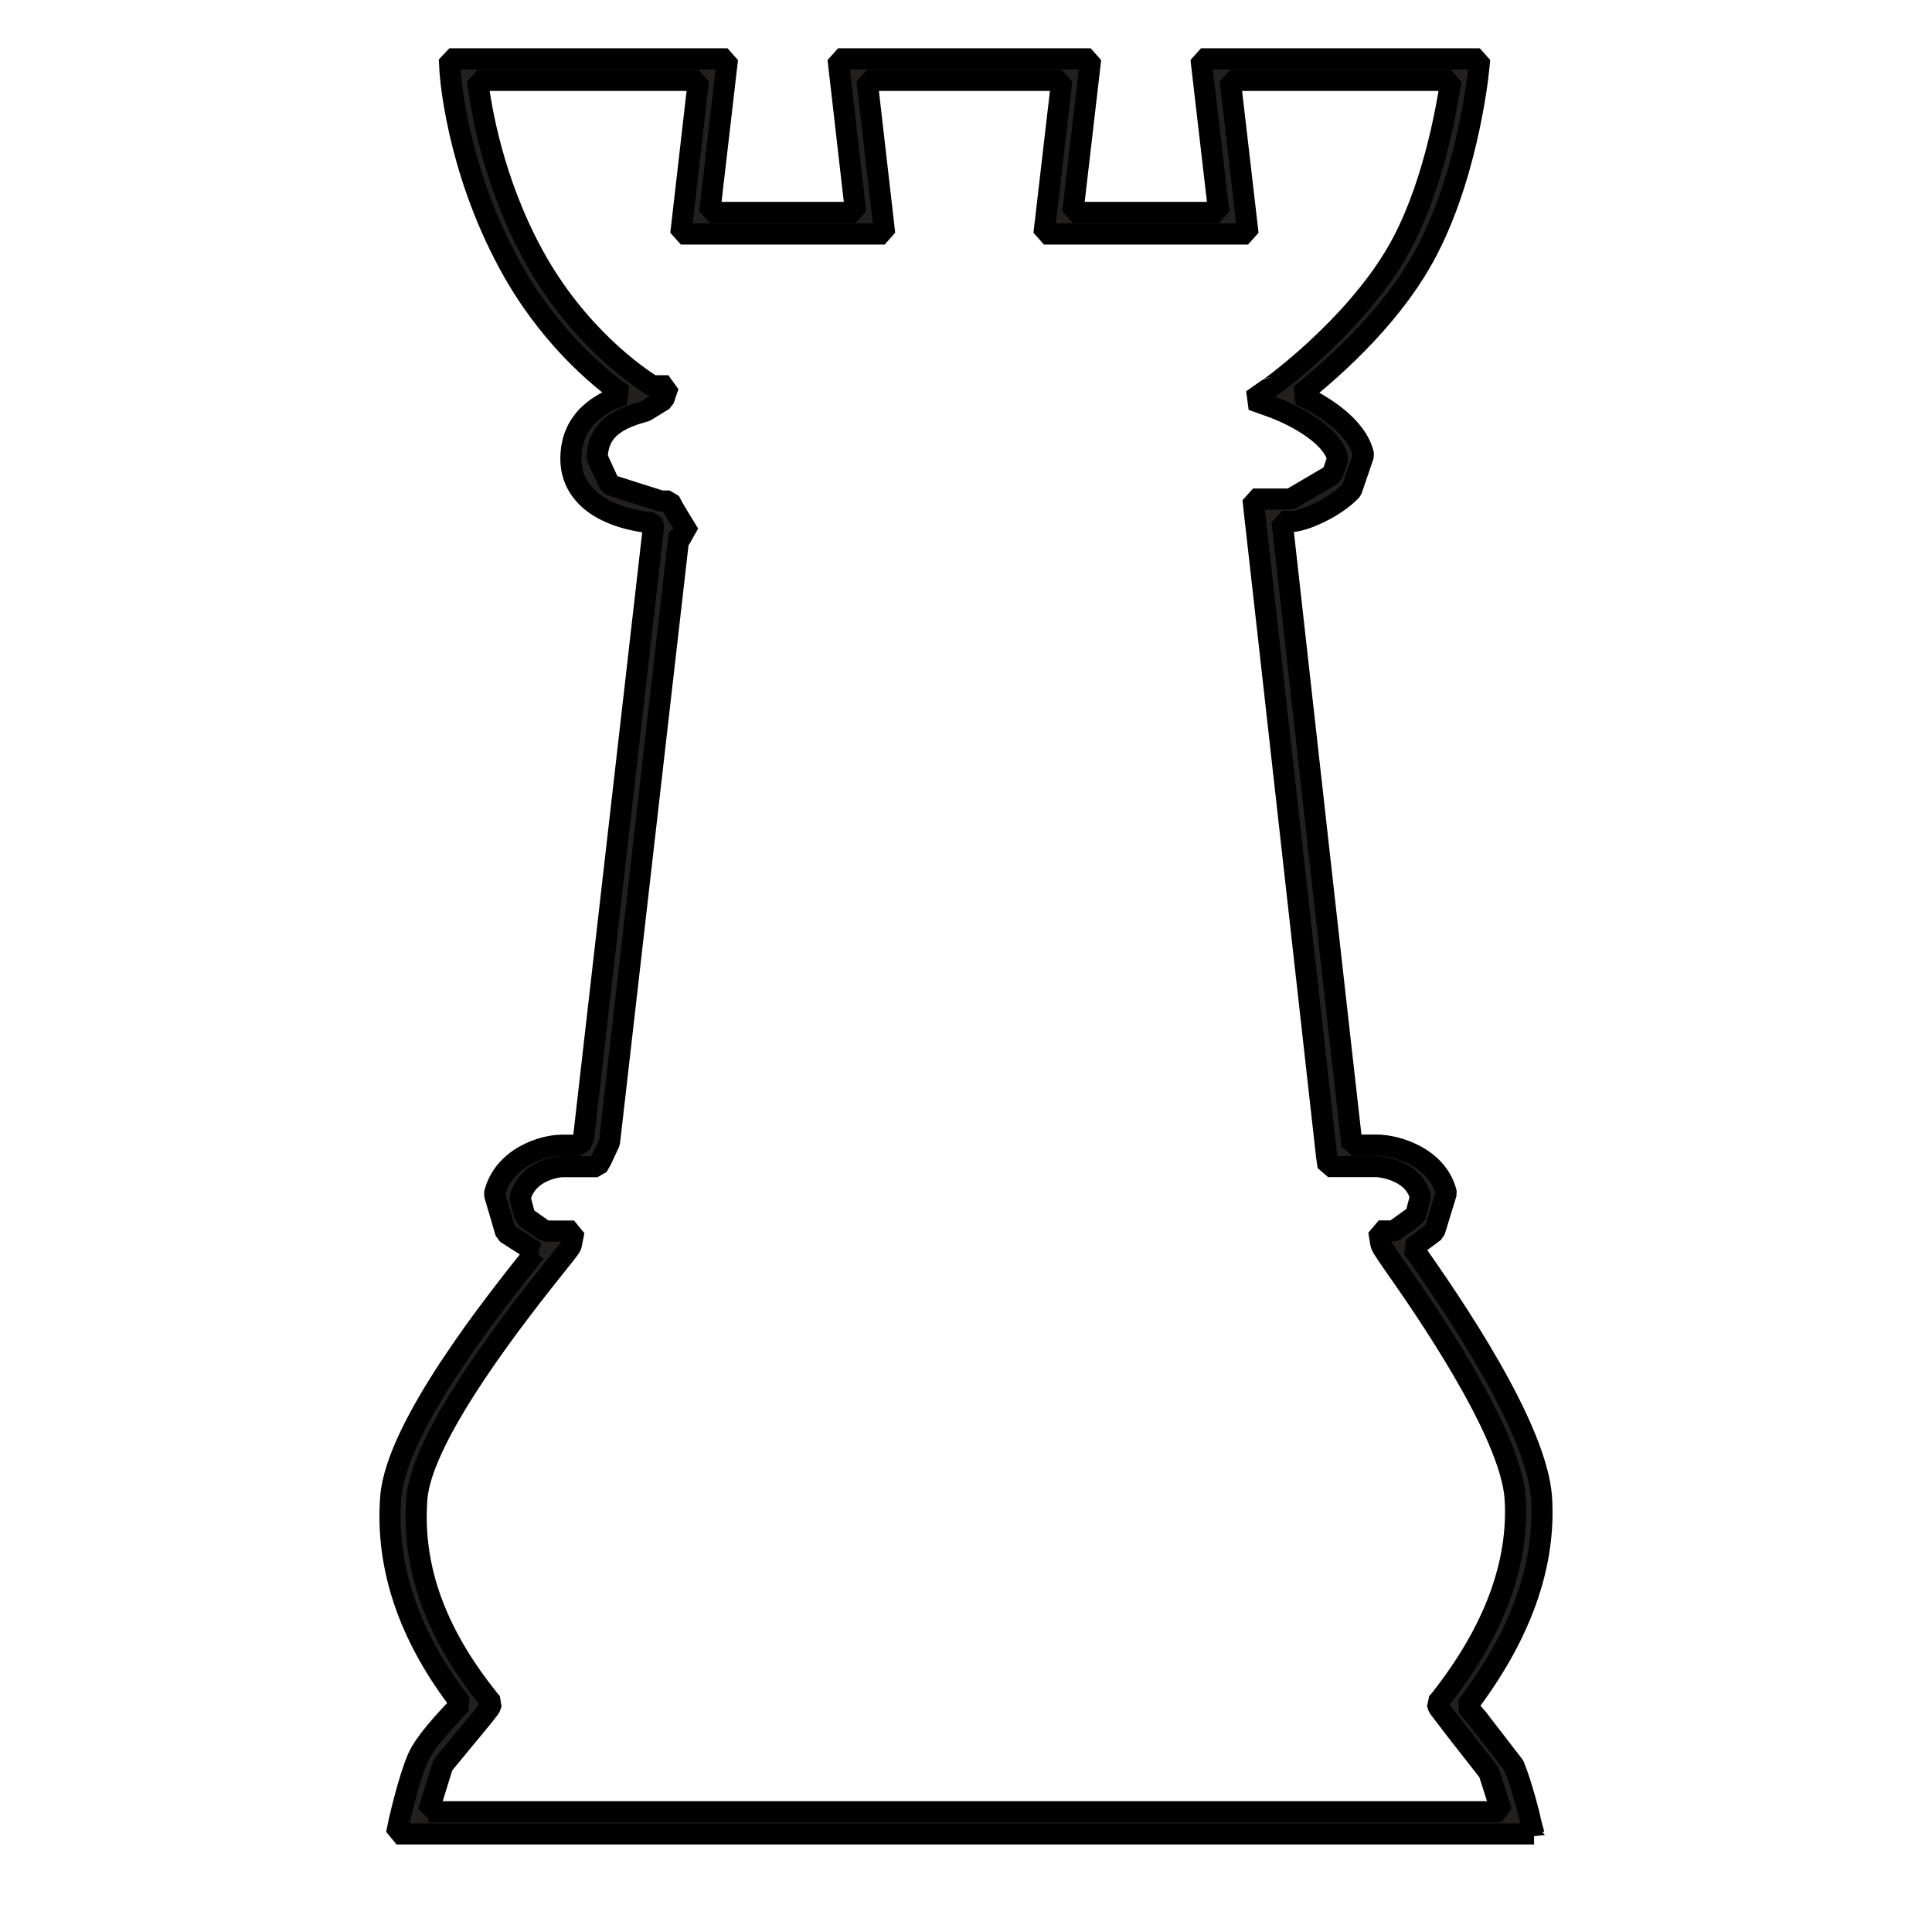 <?xml version="1.0" encoding="UTF-8" standalone="no"?>
<!-- Created with Inkscape (http://www.inkscape.org/) -->

<svg
   xmlns:dc="http://purl.org/dc/elements/1.1/"
   xmlns:cc="http://creativecommons.org/ns#"
   xmlns:rdf="http://www.w3.org/1999/02/22-rdf-syntax-ns#"
   xmlns:svg="http://www.w3.org/2000/svg"
   xmlns="http://www.w3.org/2000/svg"
   xmlns:sodipodi="http://sodipodi.sourceforge.net/DTD/sodipodi-0.dtd"
   xmlns:inkscape="http://www.inkscape.org/namespaces/inkscape"
   width="100"
   height="100"
   id="svg3669"
   version="1.1"
   inkscape:version="0.47 r22583"
   sodipodi:docname="QRook.svg">
  <defs
     id="defs3671">
    <inkscape:perspective
       sodipodi:type="inkscape:persp3d"
       inkscape:vp_x="0 : 526.18109 : 1"
       inkscape:vp_y="0 : 1000 : 0"
       inkscape:vp_z="744.09448 : 526.18109 : 1"
       inkscape:persp3d-origin="372.04724 : 350.78739 : 1"
       id="perspective3677" />
    <inkscape:perspective
       id="perspective3664"
       inkscape:persp3d-origin="0.5 : 0.33333333 : 1"
       inkscape:vp_z="1 : 0.5 : 1"
       inkscape:vp_y="0 : 1000 : 0"
       inkscape:vp_x="0 : 0.5 : 1"
       sodipodi:type="inkscape:persp3d" />
    <inkscape:perspective
       id="perspective3808"
       inkscape:persp3d-origin="0.5 : 0.33333333 : 1"
       inkscape:vp_z="1 : 0.5 : 1"
       inkscape:vp_y="0 : 1000 : 0"
       inkscape:vp_x="0 : 0.5 : 1"
       sodipodi:type="inkscape:persp3d" />
    <inkscape:perspective
       id="perspective3821"
       inkscape:persp3d-origin="0.5 : 0.33333333 : 1"
       inkscape:vp_z="1 : 0.5 : 1"
       inkscape:vp_y="0 : 1000 : 0"
       inkscape:vp_x="0 : 0.5 : 1"
       sodipodi:type="inkscape:persp3d" />
  </defs>
  <sodipodi:namedview
     id="base"
     pagecolor="#ffffff"
     bordercolor="#666666"
     borderopacity="1.0"
     inkscape:pageopacity="0.0"
     inkscape:pageshadow="2"
     inkscape:zoom="5.6"
     inkscape:cx="42.270969"
     inkscape:cy="45.009413"
     inkscape:document-units="px"
     inkscape:current-layer="layer1"
     showgrid="false"
     inkscape:window-width="1280"
     inkscape:window-height="916"
     inkscape:window-x="-4"
     inkscape:window-y="43"
     inkscape:window-maximized="1" />
  <g
     inkscape:label="Layer 1"
     inkscape:groupmode="layer"
     id="layer1"
     style="display:inline"
     transform="translate(0,-952.362)">
    <path
       id="path562"
       d="m 22.177,1046.14 55.541,0 -0.655,-2.048 -1.664,-2.128 -0.945,-1.234 -0.064,-0.222 0.161,-0.186 c 2.791,-3.541 4.079,-7.028 3.875,-10.391 -0.225,-3.452 -4.798,-10.006 -6.312,-12.161 -0.58,-0.841 -0.612,-0.903 -0.644,-1.055 l -0.107,-0.637 0.784,0 1.127,-0.813 0.247,-0.948 c -0.354,-1.458 -2.222,-1.574 -2.244,-1.574 l -2.533,0 -0.076,-0.508 c -0.032,-0.243 -3.585,-32.076 -3.746,-33.426 l -0.064,-0.615 1.943,0 2.158,-1.27 0.279,-0.823 c -0.29,-1.315 -2.555,-2.379 -3.403,-2.674 l -1.02,-0.365 0.837,-0.587 c 0.053,0 4.348,-3.112 6.623,-6.993 1.846,-3.138 2.587,-7.386 2.823,-8.96 l -11.422,0 0.923,7.95 -10.563,0 0.923,-7.95 -10.08,0 0.912,7.95 -10.552,0 0.912,-7.95 -11.432,0 c 0.172,1.422 0.784,5.169 2.845,8.978 2.265,4.194 5.453,6.367 6.205,6.832 l 0.827,0 -0.247,0.733 -0.945,0.579 c -1.202,0.329 -2.469,0.823 -2.49,2.406 l 0.644,1.404 2.651,0.841 0.451,0 0.182,0.343 0.322,0.544 0.505,0.823 -0.515,0 -3.607,31.486 -0.033,0.072 -0.397,0.849 -0.193,0.336 -1.868,0 c -0.021,0 -1.76,0.114 -2.136,1.627 l 0.258,0.975 1.041,0.733 0.708,0 0.784,0 -0.129,0.651 c -0.021,0.157 -0.053,0.193 -0.751,1.064 -1.728,2.173 -6.999,8.745 -7.257,12.143 -0.258,3.523 0.945,6.903 3.693,10.337 l 0.182,0.222 -0.097,0.258 -0.365,0.465 -2.072,2.513 -0.741,2.405 z m 57.227,1.145 -58.88,0 0.14,-0.68 c 0.021,-0.079 0.483,-2.138 0.966,-3.255 0.354,-0.796 1.32,-1.851 2.233,-2.799 -2.694,-3.487 -3.907,-7.073 -3.639,-10.685 0.279,-3.702 5.507,-10.23 7.482,-12.698 l 0.021,0 -1.546,-0.993 -0.59,-2.012 c 0.472,-1.913 2.544,-2.522 3.467,-2.522 l 0.966,0 0.182,-0.379 3.628,-31.718 -0.064,-0.114 c -0.73,-0.071 -2.179,-0.308 -3.188,-1.145 -0.687,-0.587 -1.041,-1.323 -1.031,-2.218 0.021,-2.047 1.578,-2.87 2.705,-3.264 -1.363,-0.966 -3.961,-3.157 -5.926,-6.814 -2.716,-5.017 -3.027,-9.783 -3.038,-9.979 l -0.032,-0.601 14.395,0 -0.923,7.949 7.557,0 -0.912,-7.949 13.075,0 -0.923,7.949 7.557,0 -0.923,-7.949 14.427,0 -0.064,0.615 c -0.021,0.243 -0.623,5.893 -3.027,9.979 -1.825,3.13 -4.809,5.696 -6.205,6.787 1.127,0.537 2.952,1.619 3.285,3.121 l -0.623,1.824 c -0.837,0.894 -2.426,1.592 -3.081,1.618 l -0.515,0 c 0.472,4.203 3.177,28.445 3.618,32.281 l 1.299,0 c 0.977,0 3.124,0.608 3.585,2.477 l -0.612,1.994 -1.138,0.85 0.204,0.265 c 1.707,2.45 6.226,8.951 6.473,12.68 0.215,3.505 -1.084,7.127 -3.864,10.775 l 0.547,0.629 1.889,2.45 c 0.429,1.046 0.859,2.799 0.859,2.879 l 0.182,0.68 z"
       style="fill:#221f1f;stroke:#000000;stroke-width:1.095;stroke-linecap:butt;stroke-linejoin:bevel;stroke-opacity:1" />
  </g>
</svg>
